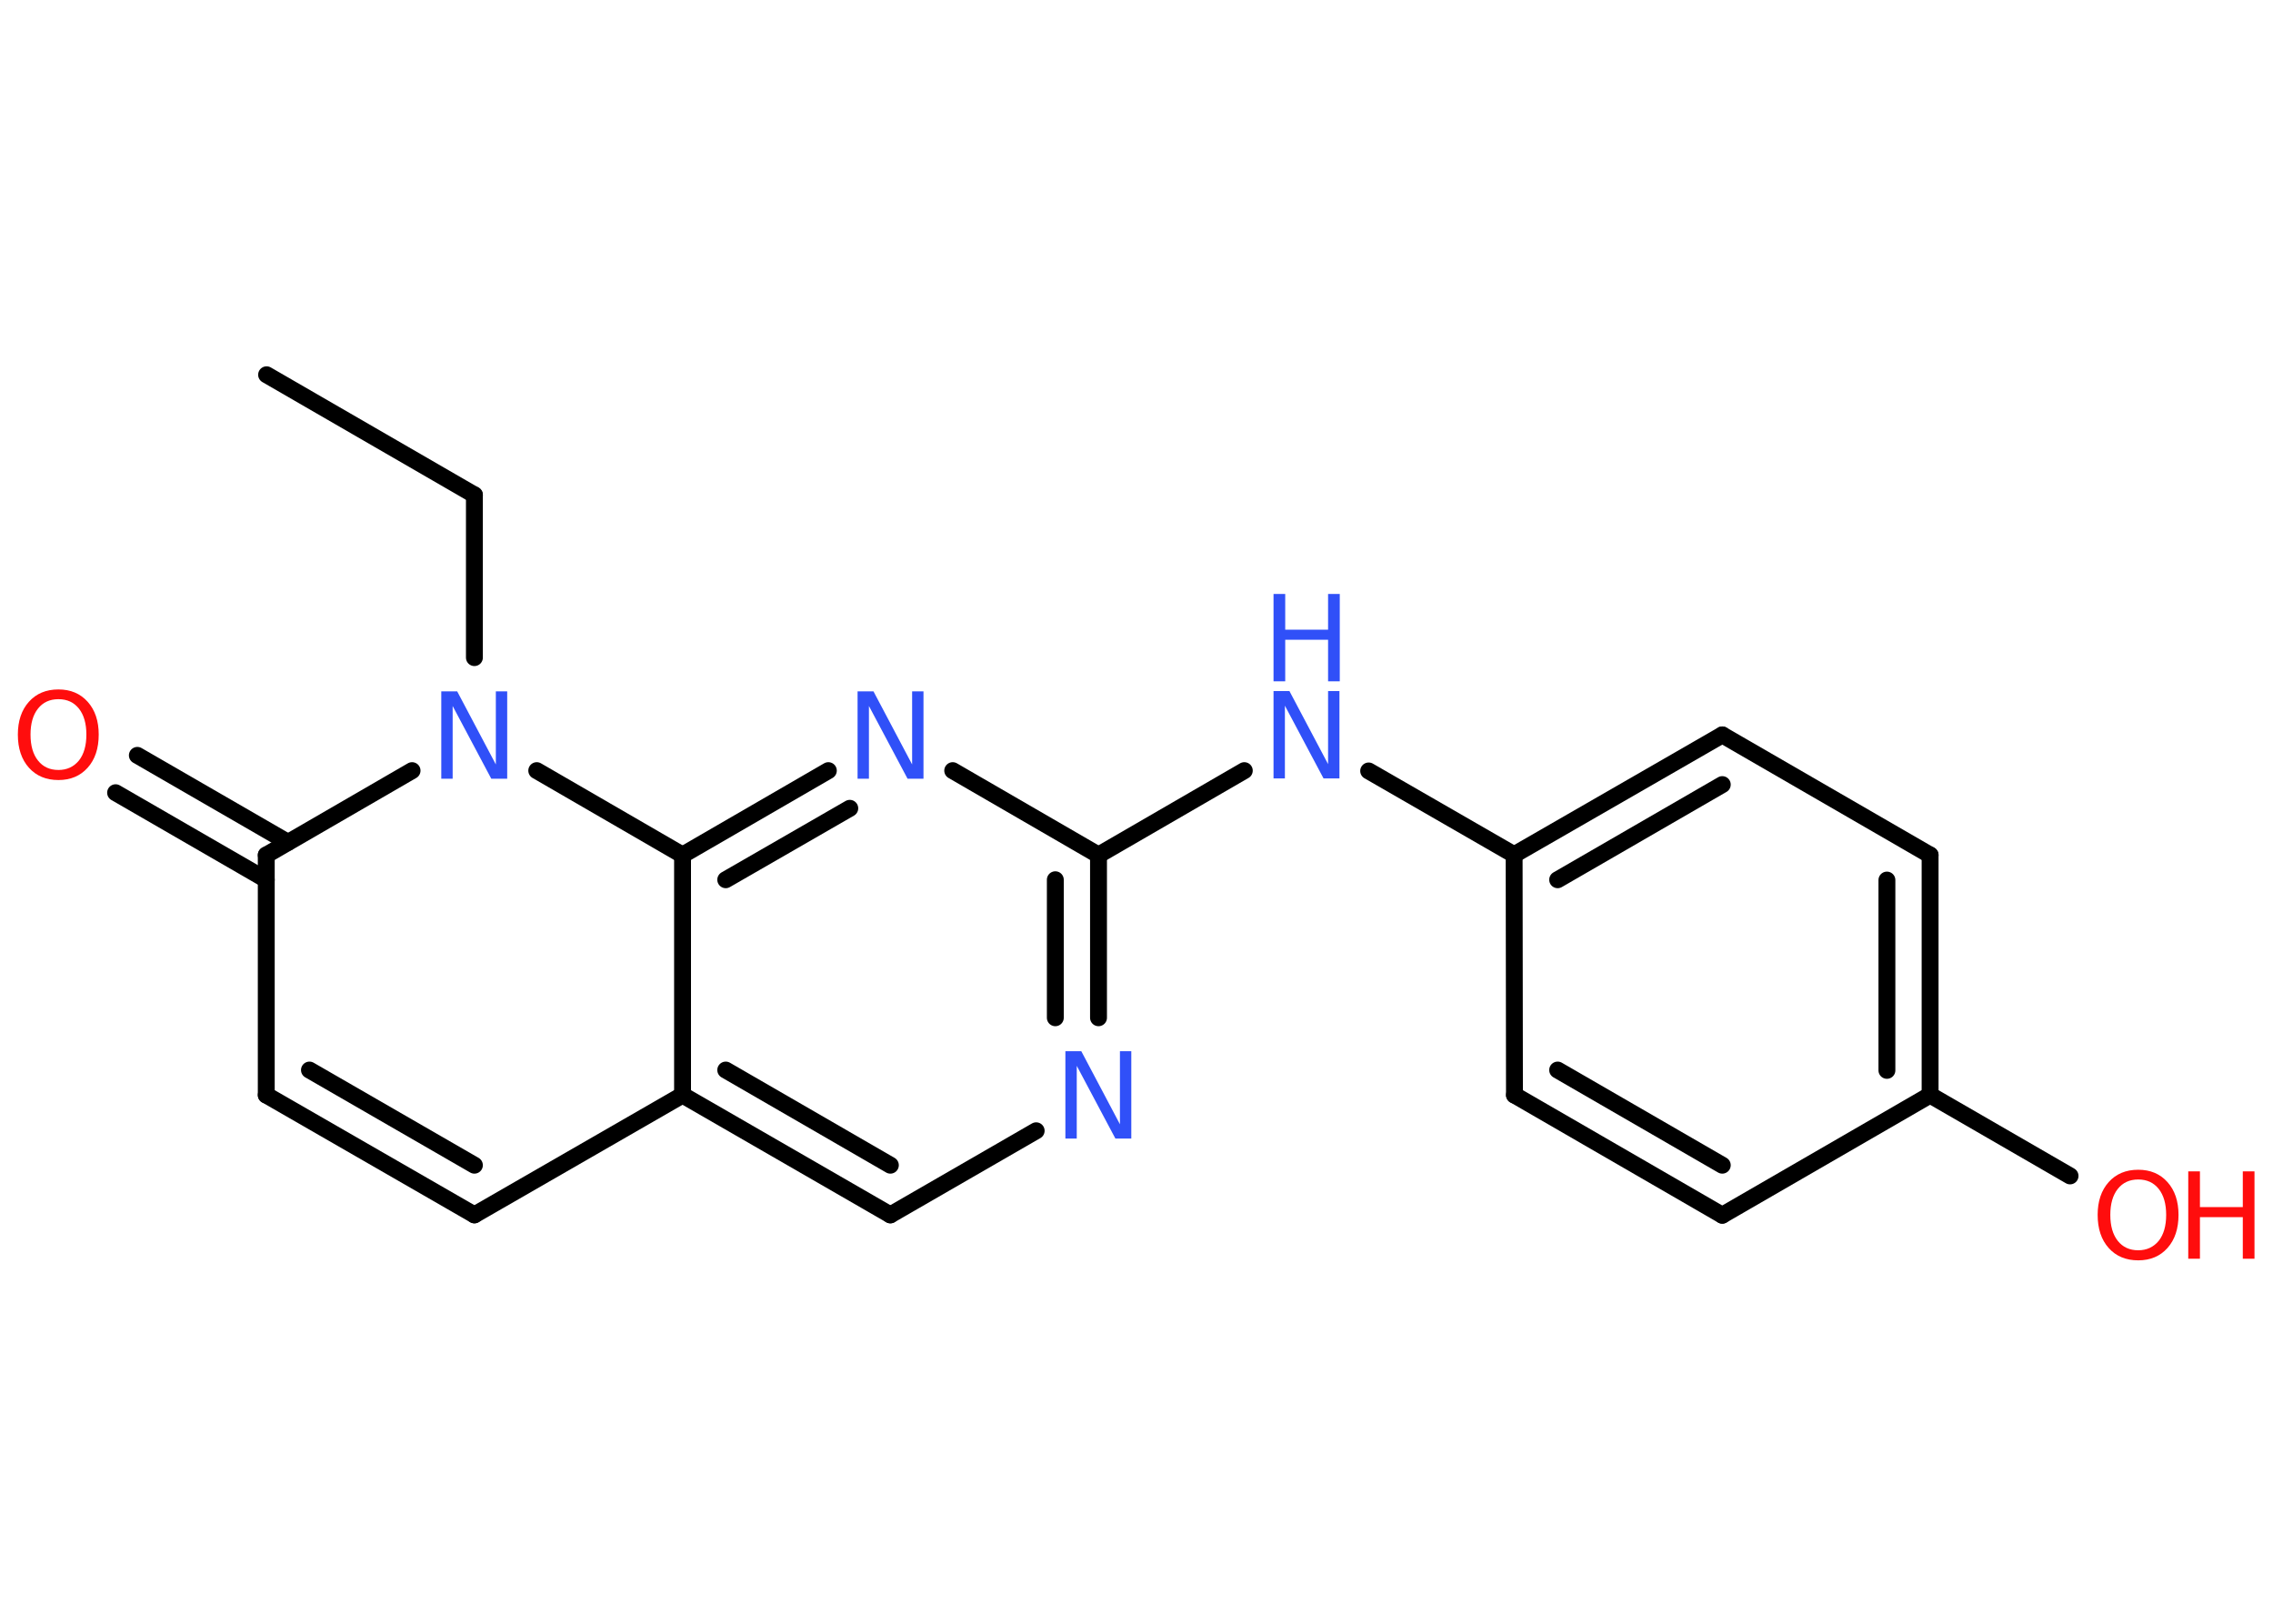 <?xml version='1.0' encoding='UTF-8'?>
<!DOCTYPE svg PUBLIC "-//W3C//DTD SVG 1.1//EN" "http://www.w3.org/Graphics/SVG/1.1/DTD/svg11.dtd">
<svg version='1.2' xmlns='http://www.w3.org/2000/svg' xmlns:xlink='http://www.w3.org/1999/xlink' width='70.0mm' height='50.0mm' viewBox='0 0 70.0 50.0'>
  <desc>Generated by the Chemistry Development Kit (http://github.com/cdk)</desc>
  <g stroke-linecap='round' stroke-linejoin='round' stroke='#000000' stroke-width='.52' fill='#3050F8'>
    <rect x='.0' y='.0' width='70.0' height='50.0' fill='#FFFFFF' stroke='none'/>
    <g id='mol1' class='mol'>
      <line id='mol1bnd1' class='bond' x1='8.21' y1='11.54' x2='14.61' y2='15.24'/>
      <line id='mol1bnd2' class='bond' x1='14.61' y1='15.24' x2='14.61' y2='20.25'/>
      <line id='mol1bnd3' class='bond' x1='12.69' y1='23.73' x2='8.2' y2='26.33'/>
      <g id='mol1bnd4' class='bond'>
        <line x1='8.2' y1='27.09' x2='3.56' y2='24.41'/>
        <line x1='8.87' y1='25.94' x2='4.23' y2='23.26'/>
      </g>
      <line id='mol1bnd5' class='bond' x1='8.2' y1='26.33' x2='8.2' y2='33.72'/>
      <g id='mol1bnd6' class='bond'>
        <line x1='8.2' y1='33.72' x2='14.61' y2='37.41'/>
        <line x1='9.53' y1='32.95' x2='14.61' y2='35.88'/>
      </g>
      <line id='mol1bnd7' class='bond' x1='14.61' y1='37.41' x2='21.02' y2='33.72'/>
      <g id='mol1bnd8' class='bond'>
        <line x1='21.02' y1='33.72' x2='27.42' y2='37.41'/>
        <line x1='22.35' y1='32.95' x2='27.42' y2='35.88'/>
      </g>
      <line id='mol1bnd9' class='bond' x1='27.42' y1='37.41' x2='31.91' y2='34.82'/>
      <g id='mol1bnd10' class='bond'>
        <line x1='33.83' y1='31.34' x2='33.83' y2='26.33'/>
        <line x1='32.5' y1='31.34' x2='32.5' y2='27.09'/>
      </g>
      <line id='mol1bnd11' class='bond' x1='33.83' y1='26.33' x2='38.32' y2='23.73'/>
      <line id='mol1bnd12' class='bond' x1='42.15' y1='23.74' x2='46.63' y2='26.32'/>
      <g id='mol1bnd13' class='bond'>
        <line x1='53.04' y1='22.63' x2='46.63' y2='26.32'/>
        <line x1='53.04' y1='24.16' x2='47.97' y2='27.09'/>
      </g>
      <line id='mol1bnd14' class='bond' x1='53.04' y1='22.63' x2='59.44' y2='26.33'/>
      <g id='mol1bnd15' class='bond'>
        <line x1='59.44' y1='33.72' x2='59.44' y2='26.33'/>
        <line x1='58.11' y1='32.96' x2='58.11' y2='27.1'/>
      </g>
      <line id='mol1bnd16' class='bond' x1='59.44' y1='33.72' x2='63.75' y2='36.21'/>
      <line id='mol1bnd17' class='bond' x1='59.44' y1='33.72' x2='53.04' y2='37.42'/>
      <g id='mol1bnd18' class='bond'>
        <line x1='46.64' y1='33.72' x2='53.04' y2='37.42'/>
        <line x1='47.97' y1='32.95' x2='53.04' y2='35.88'/>
      </g>
      <line id='mol1bnd19' class='bond' x1='46.63' y1='26.32' x2='46.64' y2='33.72'/>
      <line id='mol1bnd20' class='bond' x1='33.83' y1='26.33' x2='29.34' y2='23.73'/>
      <g id='mol1bnd21' class='bond'>
        <line x1='25.51' y1='23.73' x2='21.02' y2='26.33'/>
        <line x1='26.17' y1='24.89' x2='22.35' y2='27.09'/>
      </g>
      <line id='mol1bnd22' class='bond' x1='21.02' y1='33.72' x2='21.02' y2='26.33'/>
      <line id='mol1bnd23' class='bond' x1='16.53' y1='23.73' x2='21.02' y2='26.33'/>
      <path id='mol1atm3' class='atom' d='M13.59 21.29h.49l1.19 2.25v-2.25h.35v2.69h-.49l-1.19 -2.24v2.24h-.35v-2.69z' stroke='none'/>
      <path id='mol1atm5' class='atom' d='M1.8 21.53q-.4 .0 -.63 .29q-.23 .29 -.23 .8q.0 .51 .23 .8q.23 .29 .63 .29q.39 .0 .63 -.29q.23 -.29 .23 -.8q.0 -.51 -.23 -.8q-.23 -.29 -.63 -.29zM1.8 21.23q.56 .0 .9 .38q.34 .38 .34 1.01q.0 .64 -.34 1.02q-.34 .38 -.9 .38q-.57 .0 -.91 -.38q-.34 -.38 -.34 -1.02q.0 -.63 .34 -1.01q.34 -.38 .91 -.38z' stroke='none' fill='#FF0D0D'/>
      <path id='mol1atm10' class='atom' d='M32.81 32.37h.49l1.19 2.25v-2.25h.35v2.69h-.49l-1.19 -2.24v2.24h-.35v-2.69z' stroke='none'/>
      <g id='mol1atm12' class='atom'>
        <path d='M39.22 21.28h.49l1.19 2.25v-2.25h.35v2.69h-.49l-1.19 -2.24v2.24h-.35v-2.69z' stroke='none'/>
        <path d='M39.22 18.29h.36v1.1h1.32v-1.1h.36v2.69h-.36v-1.28h-1.32v1.28h-.36v-2.69z' stroke='none'/>
      </g>
      <g id='mol1atm17' class='atom'>
        <path d='M65.85 36.32q-.4 .0 -.63 .29q-.23 .29 -.23 .8q.0 .51 .23 .8q.23 .29 .63 .29q.39 .0 .63 -.29q.23 -.29 .23 -.8q.0 -.51 -.23 -.8q-.23 -.29 -.63 -.29zM65.85 36.02q.56 .0 .9 .38q.34 .38 .34 1.01q.0 .64 -.34 1.02q-.34 .38 -.9 .38q-.57 .0 -.91 -.38q-.34 -.38 -.34 -1.02q.0 -.63 .34 -1.01q.34 -.38 .91 -.38z' stroke='none' fill='#FF0D0D'/>
        <path d='M67.39 36.07h.36v1.1h1.32v-1.1h.36v2.69h-.36v-1.28h-1.32v1.28h-.36v-2.69z' stroke='none' fill='#FF0D0D'/>
      </g>
      <path id='mol1atm20' class='atom' d='M26.41 21.29h.49l1.19 2.25v-2.25h.35v2.69h-.49l-1.19 -2.24v2.24h-.35v-2.69z' stroke='none'/>
    </g>
  </g>
</svg>
